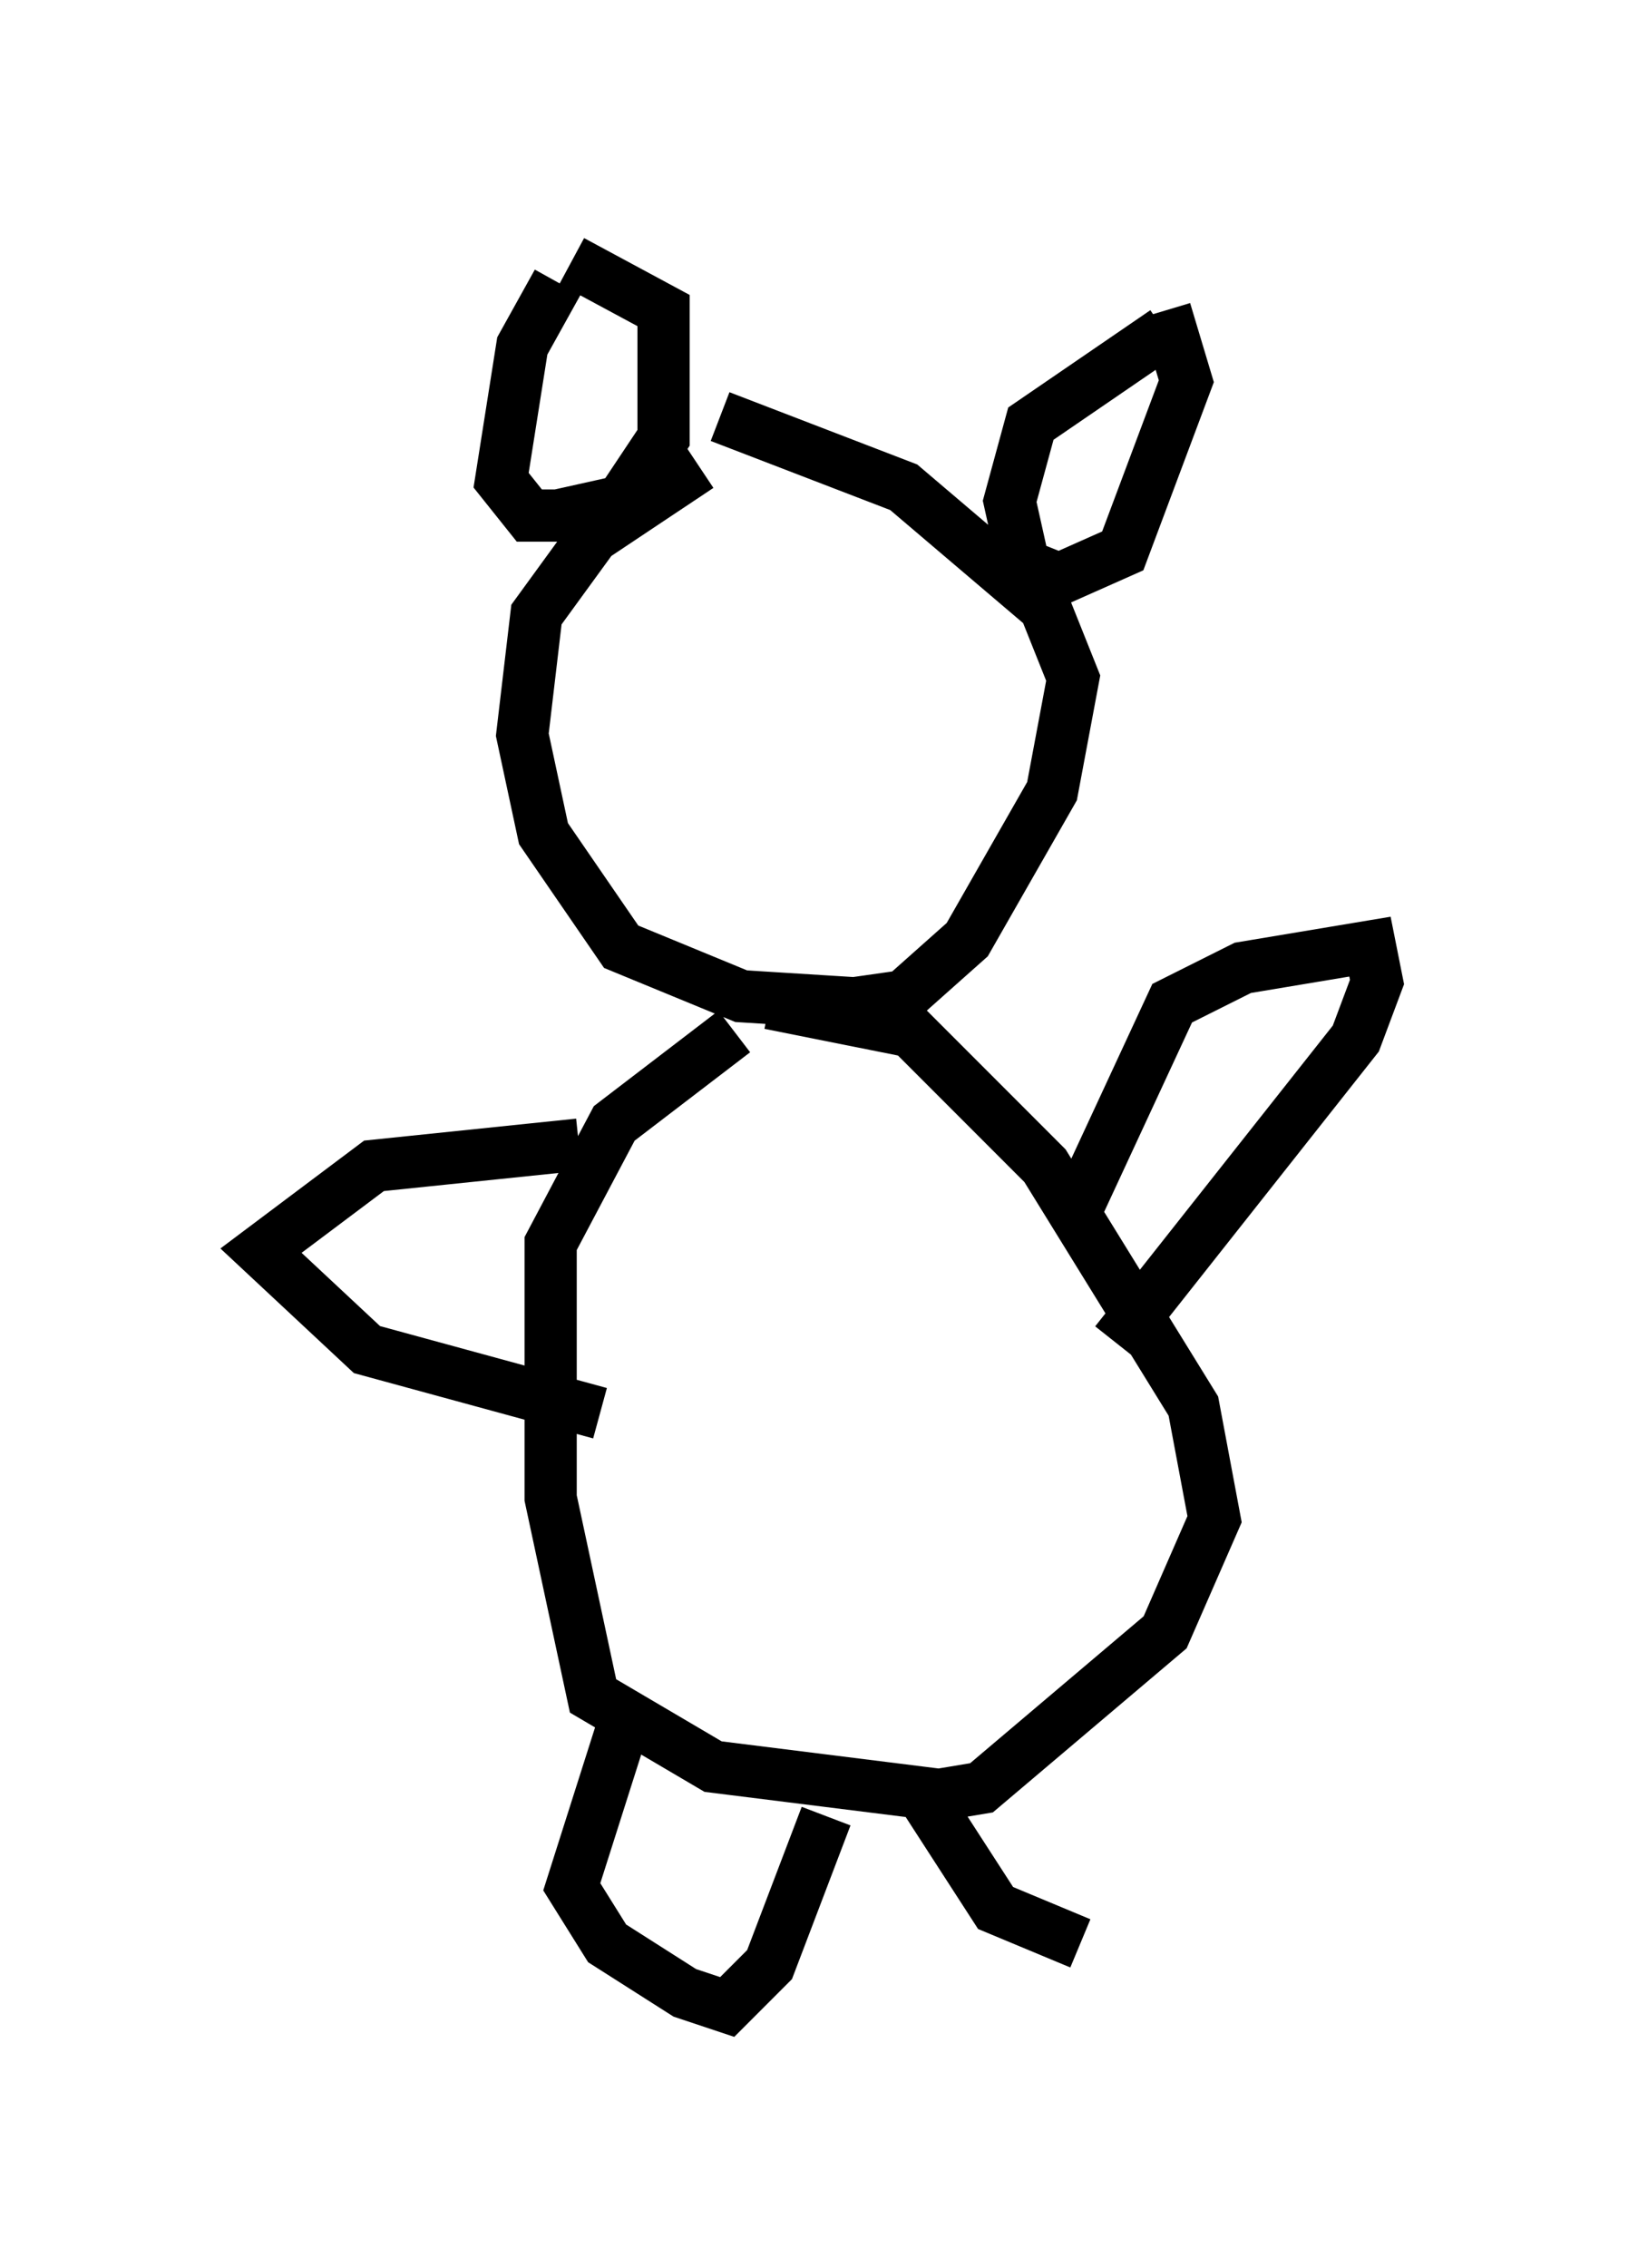 <?xml version="1.0" encoding="utf-8" ?>
<svg baseProfile="full" height="43.423" version="1.1" width="31.38" xmlns="http://www.w3.org/2000/svg" xmlns:ev="http://www.w3.org/2001/xml-events" xmlns:xlink="http://www.w3.org/1999/xlink"><defs /><rect fill="white" height="43.423" width="31.38" x="0" y="0" /><path d="M16.502, 7.977 m-3.112, 0.947 l-2.03, 1.353 -1.083, 1.488 l-0.271, 2.3 0.406, 1.894 l1.488, 2.165 2.3, 0.947 l2.165, 0.135 0.947, -0.135 l1.218, -1.083 1.624, -2.842 l0.406, -2.165 -0.541, -1.353 l-2.706, -2.3 -3.518, -1.353 m-3.112, -2.571 l-0.677, 1.218 -0.406, 2.571 l0.541, 0.677 0.541, 0.0 l1.218, -0.271 0.812, -1.218 l0.0, -2.436 -1.759, -0.947 m11.367, 1.353 l-2.571, 1.759 -0.406, 1.488 l0.271, 1.218 0.677, 0.271 l1.218, -0.541 1.218, -3.248 l-0.406, -1.353 m-8.254, 13.802 l-2.3, 1.759 -1.218, 2.3 l0.0, 4.871 0.812, 3.789 l2.3, 1.353 4.33, 0.541 l0.812, -0.135 3.518, -2.977 l0.947, -2.165 -0.406, -2.165 l-2.842, -4.601 -2.571, -2.571 l-2.706, -0.541 m5.954, 3.789 l1.759, -3.789 1.353, -0.677 l2.436, -0.406 0.135, 0.677 l-0.406, 1.083 -4.601, 5.819 m-10.284, -3.789 l-3.924, 0.406 -2.165, 1.624 l2.03, 1.894 4.465, 1.218 m0.406, 6.089 l-0.947, 2.977 0.677, 1.083 l1.488, 0.947 0.812, 0.271 l0.812, -0.812 1.083, -2.842 m1.759, -0.541 l1.488, 2.3 1.624, 0.677 " fill="none" stroke="black" stroke-width="1" /></svg>